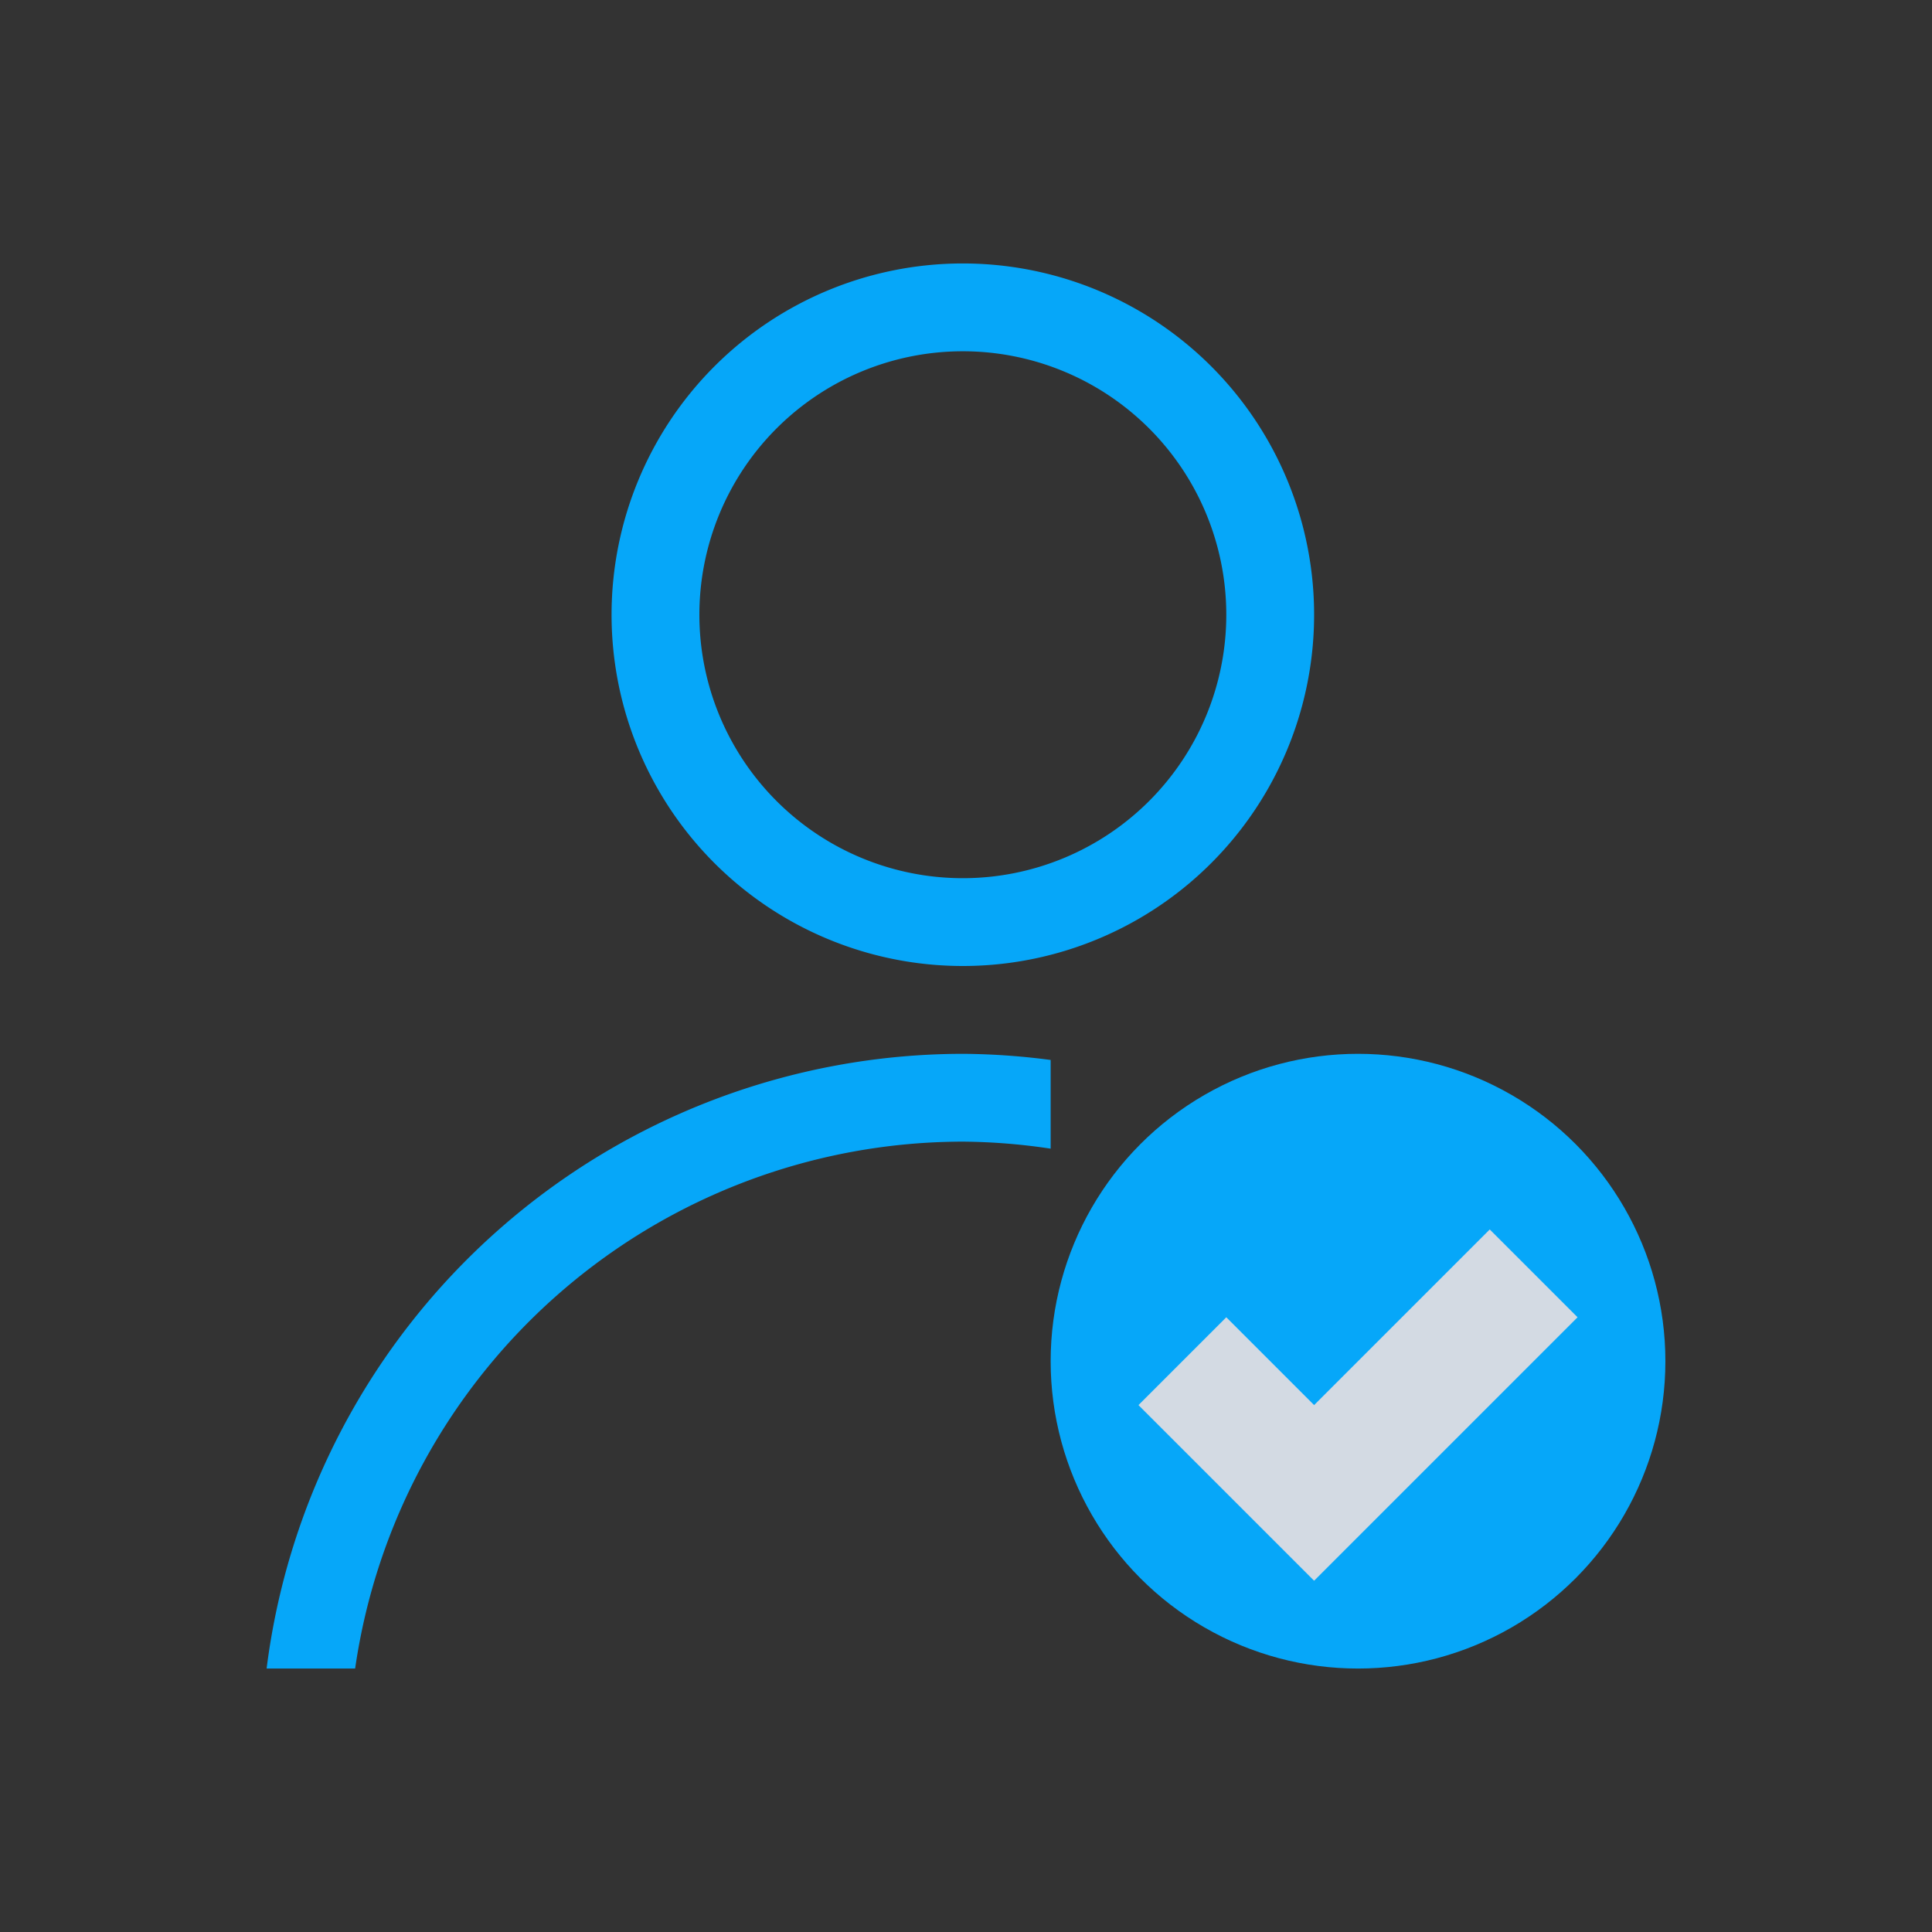 <?xml version="1.0" encoding="UTF-8" standalone="no"?>
<svg
   id="svg4153"
   version="1.1"
   width="22"
   height="22"
   sodipodi:docname="user.svg"
   inkscape:version="1.3 (0e150ed6c4, 2023-07-21)"
   xmlns:inkscape="http://www.inkscape.org/namespaces/inkscape"
   xmlns:sodipodi="http://sodipodi.sourceforge.net/DTD/sodipodi-0.dtd"
   xmlns="http://www.w3.org/2000/svg"
   xmlns:svg="http://www.w3.org/2000/svg"
   xmlns:rdf="http://www.w3.org/1999/02/22-rdf-syntax-ns#"
   xmlns:cc="http://creativecommons.org/ns#"
   xmlns:dc="http://purl.org/dc/elements/1.1/">
  <rect width="100%" height="100%" fill="#333333" stroke="none"/>
  <sodipodi:namedview
     pagecolor="#02334b"
     bordercolor="#000000"
     borderopacity="1"
     objecttolerance="10"
     gridtolerance="10"
     guidetolerance="10"
     inkscape:pageopacity="0"
     inkscape:pageshadow="2"
     inkscape:window-width="1920"
     inkscape:window-height="994"
     id="namedview46"
     showgrid="true"
     inkscape:lockguides="false"
     inkscape:zoom="5.0718187"
     inkscape:cx="-14.787595"
     inkscape:cy="26.321919"
     inkscape:window-x="0"
     inkscape:window-y="0"
     inkscape:window-maximized="1"
     inkscape:current-layer="svg4153"
     inkscape:document-rotation="0"
     inkscape:showpageshadow="2"
     inkscape:pagecheckerboard="true"
     inkscape:deskcolor="#02334b">
    <inkscape:grid
       id="grid1"
       units="px"
       originx="0"
       originy="0"
       spacingx="1"
       spacingy="1"
       empcolor="#0099e5"
       empopacity="0.302"
       color="#0099e5"
       opacity="0.149"
       empspacing="5"
       dotted="false"
       gridanglex="30"
       gridanglez="30"
       visible="true" />
  </sodipodi:namedview>
  <defs
     id="defs4157">
    <style
       type="text/css"
       id="current-color-scheme">.ColorScheme-Text{color:#dfdfdf}.ColorScheme-Background{color:#eff0f1}</style>
  </defs>
  <g
     id="user-away"
     fill-opacity="1"
     stroke="none">
    <path
       id="rect4562"
       opacity="0.97"
       fill="none"
       d="m -44,0 h 22 v 22 h -22 z" />
    <path
       id="path4149"
       d="m -33,3 a 4,4 0 0 0 -4,4 4,4 0 0 0 4,4 4,4 0 0 0 4,-4 4,4 0 0 0 -4,-4 z m 0,1 a 3,3 0 0 1 3,3 3,3 0 0 1 -3,3 3,3 0 0 1 -3,-3 3,3 0 0 1 3,-3 z"
       opacity="1"
       style="fill:#d4aa00" />
    <path
       id="ellipse4156"
       d="m -33,12 a 8,8 0 0 0 -7.928,7 h 1.008 a 7,7 0 0 1 6.92,-6 7,7 0 0 1 1,0.08 V 12.07 A 8,8 0 0 0 -33,12 Z"
       opacity="1"
       style="fill:#d4aa00" />
    <path
       id="path4227"
       d="m -25,11 -8,4 2,1 1,3 1,-2 2,1 z"
       fill-rule="evenodd"
       stroke-width="1"
       stroke-linecap="butt"
       stroke-linejoin="miter"
       stroke-opacity="1"
       style="fill:#d4aa00" />
  </g>
  <g
     id="user-busy">
    <path
       id="rect4560"
       opacity="0.97"
       fill="none"
       fill-opacity="1"
       stroke="none"
       d="m -66,0 h 22 v 22 h -22 z" />
    <path
       id="path4149-4"
       d="m -55,3 a 4,4 0 0 0 -4,4 4,4 0 0 0 4,4 4,4 0 0 0 4,-4 4,4 0 0 0 -4,-4 z m 0,1 a 3,3 0 0 1 3,3 3,3 0 0 1 -3,3 3,3 0 0 1 -3,-3 3,3 0 0 1 3,-3 z"
       opacity="1"
       fill-opacity="1"
       stroke="none"
       style="fill:#ff9955" />
    <path
       id="ellipse4156-7"
       d="m -55,12 a 8,8 0 0 0 -7.928,7 h 1.008 a 7,7 0 0 1 6.92,-6 7,7 0 0 1 1,0.08 V 12.07 A 8,8 0 0 0 -55,12 Z"
       opacity="1"
       fill-opacity="1"
       stroke="none"
       style="fill:#ff9955" />
    <path
       id="path4169"
       d="M -50.5,12 A 3.5,3.5 0 0 0 -54,15.5 3.5,3.5 0 0 0 -50.5,19 3.5,3.5 0 0 0 -47,15.5 3.5,3.5 0 0 0 -50.5,12 Z"
       opacity="1"
       fill-opacity="1"
       stroke="none"
       style="fill:#ff9955" />
    <path
       id="rect4146"
       d="m -51,13 v 3 h 2 v -1 h -1 v -2 z"
       class="ColorScheme-Background"
       opacity="1"
       fill="currentColor"
       fill-opacity="1"
       stroke="none"
       style="fill:#d3dae3;fill-opacity:1" />
  </g>
  <g
     id="user-invisible">
    <path
       id="rect4556"
       opacity="0.97"
       fill="none"
       fill-opacity="1"
       stroke="none"
       d="M 22,0 H 44 V 22 H 22 Z" />
    <path
       id="path4149-7"
       d="m 33,3 a 4,4 0 0 0 -4,4 4,4 0 0 0 4,4 4,4 0 0 0 4,-4 4,4 0 0 0 -4,-4 z m 0,1 a 3,3 0 0 1 3,3 3,3 0 0 1 -3,3 3,3 0 0 1 -3,-3 3,3 0 0 1 3,-3 z"
       class="ColorScheme-Text"
       opacity="1"
       fill="currentColor"
       fill-opacity="1"
       stroke="none"
       style="fill:#d0dae1;fill-opacity:1" />
    <path
       id="ellipse4156-0"
       d="m 33,12 a 8,8 0 0 0 -7.928,7 H 26.08 A 7,7 0 0 1 33,13 7,7 0 0 1 34,13.08 V 12.07 A 8,8 0 0 0 33,12 Z"
       class="ColorScheme-Text"
       opacity="1"
       fill="currentColor"
       fill-opacity="1"
       stroke="none"
       style="fill:#d0d9e1;fill-opacity:1" />
    <circle
       r="3.5"
       cy="15.5"
       cx="37.5"
       id="path4167"
       opacity="1"
       fill-opacity="1"
       stroke="none"
       style="fill:#59748c;fill-opacity:1" />
    <path
       transform="rotate(45)"
       id="rect4152"
       class="ColorScheme-Background"
       opacity="1"
       fill="currentColor"
       fill-opacity="1"
       stroke="none"
       d="m 36.977,-17.885 h 1 v 4.657 h -1 z"
       style="fill:#d3dae3;fill-opacity:1" />
  </g>
  <g
     id="user-offline">
    <path
       id="rect4564"
       opacity="0.97"
       fill="none"
       fill-opacity="1"
       stroke="none"
       d="M -22,0 H 0 v 22 h -22 z" />
    <circle
       cy="15.5"
       cx="-6.5"
       id="path4146"
       class="ColorScheme-Background"
       opacity="1"
       fill="currentColor"
       fill-opacity="1"
       stroke="none"
       r="3.25" />
    <path
       id="path4149-3"
       d="m -11,3 a 4,4 0 0 0 -4,4 4,4 0 0 0 4,4 4,4 0 0 0 4,-4 4,4 0 0 0 -4,-4 z m 0,1 a 3,3 0 0 1 3,3 3,3 0 0 1 -3,3 3,3 0 0 1 -3,-3 3,3 0 0 1 3,-3 z"
       class="ColorScheme-Text"
       opacity="1"
       fill-opacity="1"
       stroke="none"
       style="fill:#a1b0c3;fill-opacity:1" />
    <path
       id="ellipse4156-75"
       d="m -11,12 a 8,8 0 0 0 -7.928,7 h 1.008 a 7,7 0 0 1 6.92,-6 7,7 0 0 1 1,0.08 V 12.07 A 8,8 0 0 0 -11,12 Z"
       class="ColorScheme-Text"
       opacity="1"
       fill-opacity="1"
       stroke="none"
       style="fill:#a1b0c3;fill-opacity:1" />
    <path
       id="path4167-8"
       d="M -6.5,12 A 3.5,3.5 0 0 0 -10,15.5 3.5,3.5 0 0 0 -6.5,19 3.5,3.5 0 0 0 -3,15.5 3.5,3.5 0 0 0 -6.5,12 Z m 0,1 A 2.5,2.5 0 0 1 -4,15.5 2.5,2.5 0 0 1 -6.5,18 2.5,2.5 0 0 1 -9,15.5 2.5,2.5 0 0 1 -6.5,13 Z"
       opacity="1"
       fill-opacity="1"
       stroke="none"
       style="fill:#a1b0c3;fill-opacity:1" />
    <path
       transform="rotate(90)"
       id="rect4152-8"
       opacity="1"
       fill-opacity="1"
       stroke="none"
       d="m 15,5 h 1 v 3 h -1 z"
       style="fill:#a1b0c3;fill-opacity:1" />
  </g>
  <g
     id="user-online">
    <path
       id="rect4554"
       opacity="0.97"
       fill="none"
       fill-opacity="1"
       stroke="none"
       d="M 0,0 H 22 V 22 H 0 Z" />
    <path
       id="path4149-8"
       d="m 10.964,3 a 4,4 0 0 0 -4,4 4,4 0 0 0 4,4 4,4 0 0 0 4,-4 4,4 0 0 0 -4,-4 z m 0,1 a 3,3 0 0 1 3,3 3,3 0 0 1 -3,3 3,3 0 0 1 -3,-3 3,3 0 0 1 3,-3 z"
       opacity="1"
       fill-opacity="1"
       stroke="none"
       style="fill:#06a7f9;fill-opacity:1" />
    <path
       id="ellipse4156-8"
       d="m 10.964,12 a 8,8 0 0 0 -7.928,7 h 1.008 a 7,7 0 0 1 6.92,-6 7,7 0 0 1 1,0.08 v -1.01 a 8,8 0 0 0 -1,-0.07 z"
       opacity="1"
       fill-opacity="1"
       stroke="none"
       style="fill:#06a7f9;fill-opacity:1" />
    <circle
       r="3.5"
       cy="15.5"
       cx="15.464"
       id="path4144"
       opacity="1"
       fill-opacity="1"
       stroke="none"
       style="fill:#06a7f9;fill-opacity:1" />
    <path
       id="path4166"
       d="m 16.964,14 1,1 -3,3 -2,-2 1,-1 1,1 z"
       class="ColorScheme-Background"
       fill="currentColor"
       fill-rule="evenodd"
       stroke="none"
       stroke-width="1"
       stroke-linecap="butt"
       stroke-linejoin="miter"
       stroke-opacity="1"
       style="fill:#d3dae3;fill-opacity:1" />
  </g>
  <g
     id="user-identity">
    <path
       id="rect4585"
       opacity="0.97"
       fill="none"
       fill-opacity="1"
       stroke="none"
       d="m -88,0 h 22 v 22 h -22 z" />
    <path
       id="path4149-2"
       d="m -77,3 a 4,4 0 0 0 -4,4 4,4 0 0 0 4,4 4,4 0 0 0 4,-4 4,4 0 0 0 -4,-4 z m 0,1 a 3,3 0 0 1 3,3 3,3 0 0 1 -3,3 3,3 0 0 1 -3,-3 3,3 0 0 1 3,-3 z m 0,8 a 8,8 0 0 0 -7.928,7 h 1.008 a 7,7 0 0 1 6.92,-6 7,7 0 0 1 6.922,6 h 1.008 A 8,8 0 0 0 -77,12 Z"
       class="ColorScheme-Text"
       opacity="1"
       fill="currentColor"
       fill-opacity="1"
       stroke="none"
       style="fill:#d3dae3;fill-opacity:1" />
  </g>
  <g
     id="user-away-extended">
    <path
       id="rect4649"
       opacity="0.97"
       fill="none"
       fill-opacity="1"
       stroke="none"
       d="M 44,0 H 66 V 22 H 44 Z" />
    <circle
       id="circle4653"
       cx="59.5"
       cy="15.5"
       r="3.5"
       opacity="1"
       fill-opacity="1"
       stroke="none"
       style="fill:#aa87de" />
    <path
       d="m 55,3 a 4,4 0 0 0 -4,4 4,4 0 0 0 4,4 4,4 0 0 0 4,-4 4,4 0 0 0 -4,-4 z m 0,1 a 3,3 0 0 1 3,3 3,3 0 0 1 -3,3 3,3 0 0 1 -3,-3 3,3 0 0 1 3,-3 z"
       id="path4655"
       opacity="1"
       fill-opacity="1"
       stroke="none"
       style="fill:#aa87de" />
    <path
       d="m 55,12 a 8,8 0 0 0 -7.928,7 H 48.08 A 7,7 0 0 1 55,13 7,7 0 0 1 56,13.08 V 12.07 A 8,8 0 0 0 55,12 Z"
       id="path4657"
       opacity="1"
       fill-opacity="1"
       stroke="none"
       style="fill:#aa87de" />
    <circle
       r="0.5"
       cy="-57.5"
       cx="15.5"
       id="circle4659"
       transform="rotate(90)"
       class="ColorScheme-Background"
       opacity="0.7"
       fill="currentColor"
       fill-opacity="1"
       stroke="none"
       style="opacity:1" />
    <circle
       id="circle4661"
       cx="59.5"
       cy="15.5"
       r="0.5"
       class="ColorScheme-Background"
       opacity="0.4"
       fill="currentColor"
       fill-opacity="1"
       stroke="none"
       style="opacity:0.6" />
    <circle
       id="circle4663"
       cx="61.5"
       cy="15.5"
       r="0.5"
       class="ColorScheme-Background"
       opacity="0.3"
       fill="currentColor"
       fill-opacity="1"
       stroke="none"
       style="opacity:0.4" />
  </g>
</svg>
